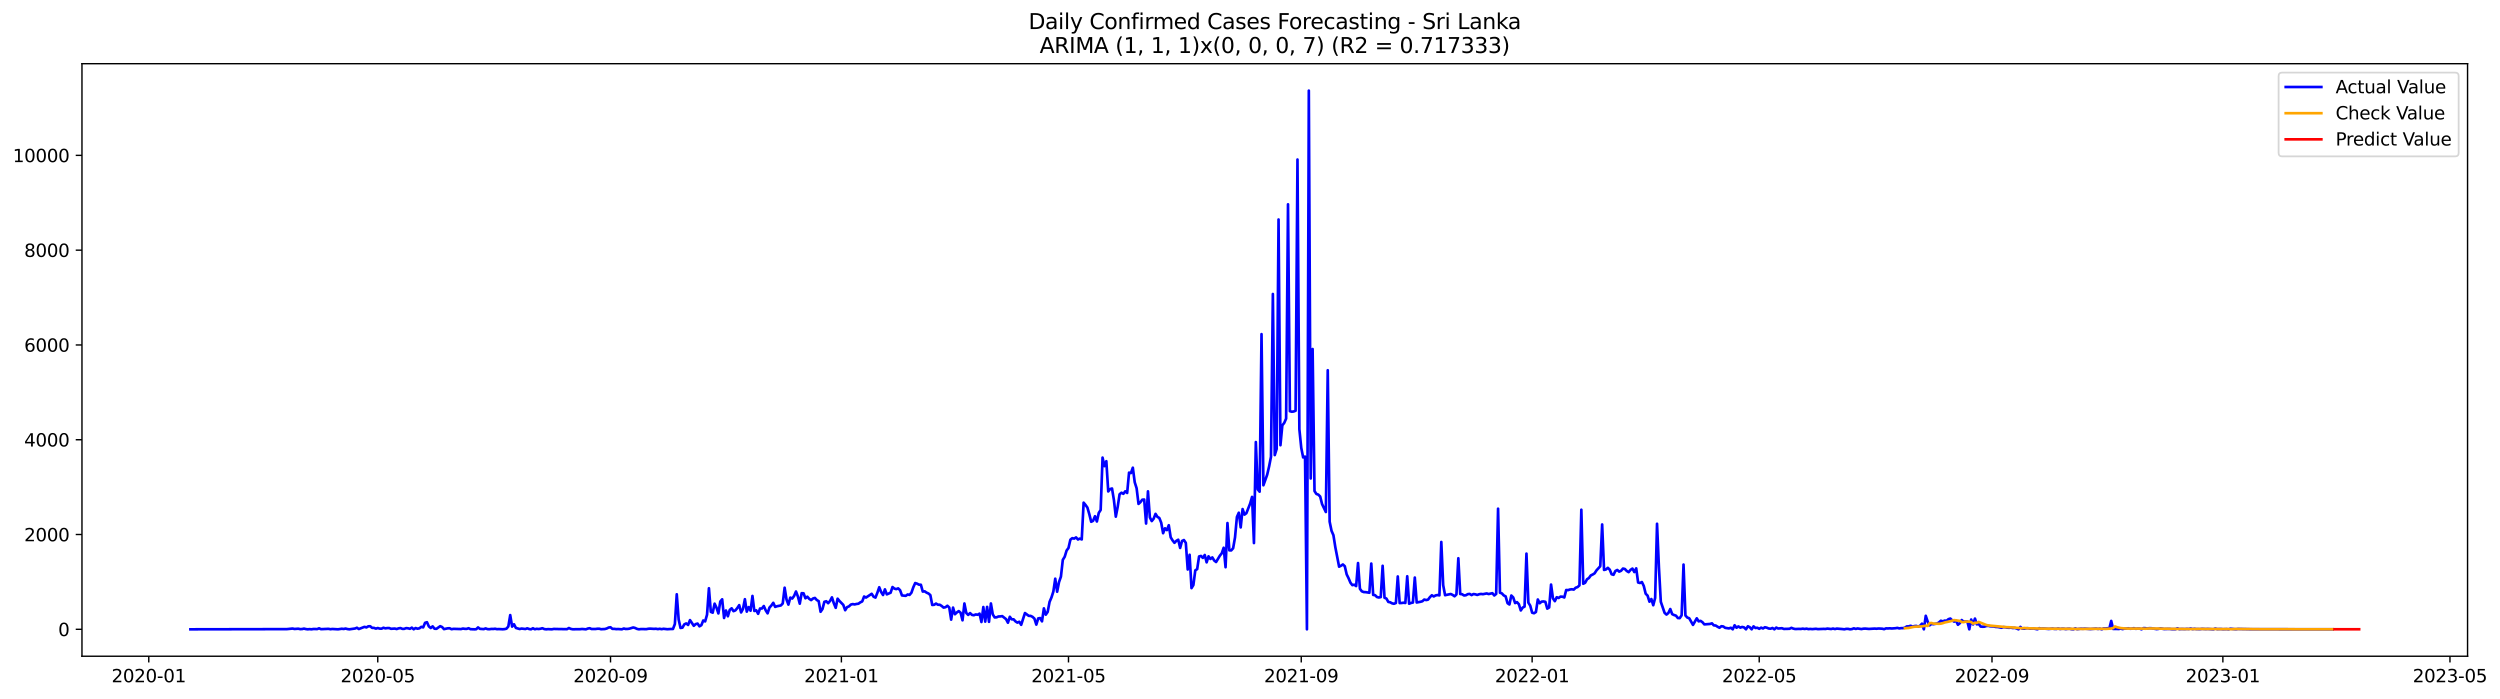 <?xml version="1.0" encoding="utf-8" standalone="no"?>
<!DOCTYPE svg PUBLIC "-//W3C//DTD SVG 1.1//EN"
  "http://www.w3.org/Graphics/SVG/1.1/DTD/svg11.dtd">
<svg xmlns:xlink="http://www.w3.org/1999/xlink" width="1403.424pt" height="392.274pt" viewBox="0 0 1403.424 392.274" xmlns="http://www.w3.org/2000/svg" version="1.1">
 <defs>
  <style type="text/css">*{stroke-linejoin: round; stroke-linecap: butt}</style>
 </defs>
 <g id="figure_1">
  <g id="patch_1">
   <path d="M 0 392.274 
L 1403.424 392.274 
L 1403.424 0 
L 0 0 
z
" style="fill: #ffffff"/>
  </g>
  <g id="axes_1">
   <g id="patch_2">
    <path d="M 46.013 368.396 
L 1385.213 368.396 
L 1385.213 35.755 
L 46.013 35.755 
z
" style="fill: #ffffff"/>
   </g>
   <g id="matplotlib.axis_1">
    <g id="xtick_1">
     <g id="line2d_1">
      <defs>
       <path id="me0763476ae" d="M 0 0 
L 0 3.5 
" style="stroke: #000000; stroke-width: 0.8"/>
      </defs>
      <g>
       <use xlink:href="#me0763476ae" x="83.513" y="368.396" style="stroke: #000000; stroke-width: 0.8"/>
      </g>
     </g>
     <g id="text_1">
      <!-- 2020-01 -->
      <g transform="translate(62.622 382.994)scale(0.1 -0.1)">
       <defs>
        <path id="DejaVuSans-32" d="M 1228 531 
L 3431 531 
L 3431 0 
L 469 0 
L 469 531 
Q 828 903 1448 1529 
Q 2069 2156 2228 2338 
Q 2531 2678 2651 2914 
Q 2772 3150 2772 3378 
Q 2772 3750 2511 3984 
Q 2250 4219 1831 4219 
Q 1534 4219 1204 4116 
Q 875 4013 500 3803 
L 500 4441 
Q 881 4594 1212 4672 
Q 1544 4750 1819 4750 
Q 2544 4750 2975 4387 
Q 3406 4025 3406 3419 
Q 3406 3131 3298 2873 
Q 3191 2616 2906 2266 
Q 2828 2175 2409 1742 
Q 1991 1309 1228 531 
z
" transform="scale(0.016)"/>
        <path id="DejaVuSans-30" d="M 2034 4250 
Q 1547 4250 1301 3770 
Q 1056 3291 1056 2328 
Q 1056 1369 1301 889 
Q 1547 409 2034 409 
Q 2525 409 2770 889 
Q 3016 1369 3016 2328 
Q 3016 3291 2770 3770 
Q 2525 4250 2034 4250 
z
M 2034 4750 
Q 2819 4750 3233 4129 
Q 3647 3509 3647 2328 
Q 3647 1150 3233 529 
Q 2819 -91 2034 -91 
Q 1250 -91 836 529 
Q 422 1150 422 2328 
Q 422 3509 836 4129 
Q 1250 4750 2034 4750 
z
" transform="scale(0.016)"/>
        <path id="DejaVuSans-2d" d="M 313 2009 
L 1997 2009 
L 1997 1497 
L 313 1497 
L 313 2009 
z
" transform="scale(0.016)"/>
        <path id="DejaVuSans-31" d="M 794 531 
L 1825 531 
L 1825 4091 
L 703 3866 
L 703 4441 
L 1819 4666 
L 2450 4666 
L 2450 531 
L 3481 531 
L 3481 0 
L 794 0 
L 794 531 
z
" transform="scale(0.016)"/>
       </defs>
       <use xlink:href="#DejaVuSans-32"/>
       <use xlink:href="#DejaVuSans-30" x="63.623"/>
       <use xlink:href="#DejaVuSans-32" x="127.246"/>
       <use xlink:href="#DejaVuSans-30" x="190.869"/>
       <use xlink:href="#DejaVuSans-2d" x="254.492"/>
       <use xlink:href="#DejaVuSans-30" x="290.576"/>
       <use xlink:href="#DejaVuSans-31" x="354.199"/>
      </g>
     </g>
    </g>
    <g id="xtick_2">
     <g id="line2d_2">
      <g>
       <use xlink:href="#me0763476ae" x="212.058" y="368.396" style="stroke: #000000; stroke-width: 0.8"/>
      </g>
     </g>
     <g id="text_2">
      <!-- 2020-05 -->
      <g transform="translate(191.167 382.994)scale(0.1 -0.1)">
       <defs>
        <path id="DejaVuSans-35" d="M 691 4666 
L 3169 4666 
L 3169 4134 
L 1269 4134 
L 1269 2991 
Q 1406 3038 1543 3061 
Q 1681 3084 1819 3084 
Q 2600 3084 3056 2656 
Q 3513 2228 3513 1497 
Q 3513 744 3044 326 
Q 2575 -91 1722 -91 
Q 1428 -91 1123 -41 
Q 819 9 494 109 
L 494 744 
Q 775 591 1075 516 
Q 1375 441 1709 441 
Q 2250 441 2565 725 
Q 2881 1009 2881 1497 
Q 2881 1984 2565 2268 
Q 2250 2553 1709 2553 
Q 1456 2553 1204 2497 
Q 953 2441 691 2322 
L 691 4666 
z
" transform="scale(0.016)"/>
       </defs>
       <use xlink:href="#DejaVuSans-32"/>
       <use xlink:href="#DejaVuSans-30" x="63.623"/>
       <use xlink:href="#DejaVuSans-32" x="127.246"/>
       <use xlink:href="#DejaVuSans-30" x="190.869"/>
       <use xlink:href="#DejaVuSans-2d" x="254.492"/>
       <use xlink:href="#DejaVuSans-30" x="290.576"/>
       <use xlink:href="#DejaVuSans-35" x="354.199"/>
      </g>
     </g>
    </g>
    <g id="xtick_3">
     <g id="line2d_3">
      <g>
       <use xlink:href="#me0763476ae" x="342.727" y="368.396" style="stroke: #000000; stroke-width: 0.8"/>
      </g>
     </g>
     <g id="text_3">
      <!-- 2020-09 -->
      <g transform="translate(321.836 382.994)scale(0.1 -0.1)">
       <defs>
        <path id="DejaVuSans-39" d="M 703 97 
L 703 672 
Q 941 559 1184 500 
Q 1428 441 1663 441 
Q 2288 441 2617 861 
Q 2947 1281 2994 2138 
Q 2813 1869 2534 1725 
Q 2256 1581 1919 1581 
Q 1219 1581 811 2004 
Q 403 2428 403 3163 
Q 403 3881 828 4315 
Q 1253 4750 1959 4750 
Q 2769 4750 3195 4129 
Q 3622 3509 3622 2328 
Q 3622 1225 3098 567 
Q 2575 -91 1691 -91 
Q 1453 -91 1209 -44 
Q 966 3 703 97 
z
M 1959 2075 
Q 2384 2075 2632 2365 
Q 2881 2656 2881 3163 
Q 2881 3666 2632 3958 
Q 2384 4250 1959 4250 
Q 1534 4250 1286 3958 
Q 1038 3666 1038 3163 
Q 1038 2656 1286 2365 
Q 1534 2075 1959 2075 
z
" transform="scale(0.016)"/>
       </defs>
       <use xlink:href="#DejaVuSans-32"/>
       <use xlink:href="#DejaVuSans-30" x="63.623"/>
       <use xlink:href="#DejaVuSans-32" x="127.246"/>
       <use xlink:href="#DejaVuSans-30" x="190.869"/>
       <use xlink:href="#DejaVuSans-2d" x="254.492"/>
       <use xlink:href="#DejaVuSans-30" x="290.576"/>
       <use xlink:href="#DejaVuSans-39" x="354.199"/>
      </g>
     </g>
    </g>
    <g id="xtick_4">
     <g id="line2d_4">
      <g>
       <use xlink:href="#me0763476ae" x="472.334" y="368.396" style="stroke: #000000; stroke-width: 0.8"/>
      </g>
     </g>
     <g id="text_4">
      <!-- 2021-01 -->
      <g transform="translate(451.443 382.994)scale(0.1 -0.1)">
       <use xlink:href="#DejaVuSans-32"/>
       <use xlink:href="#DejaVuSans-30" x="63.623"/>
       <use xlink:href="#DejaVuSans-32" x="127.246"/>
       <use xlink:href="#DejaVuSans-31" x="190.869"/>
       <use xlink:href="#DejaVuSans-2d" x="254.492"/>
       <use xlink:href="#DejaVuSans-30" x="290.576"/>
       <use xlink:href="#DejaVuSans-31" x="354.199"/>
      </g>
     </g>
    </g>
    <g id="xtick_5">
     <g id="line2d_5">
      <g>
       <use xlink:href="#me0763476ae" x="599.816" y="368.396" style="stroke: #000000; stroke-width: 0.8"/>
      </g>
     </g>
     <g id="text_5">
      <!-- 2021-05 -->
      <g transform="translate(578.925 382.994)scale(0.1 -0.1)">
       <use xlink:href="#DejaVuSans-32"/>
       <use xlink:href="#DejaVuSans-30" x="63.623"/>
       <use xlink:href="#DejaVuSans-32" x="127.246"/>
       <use xlink:href="#DejaVuSans-31" x="190.869"/>
       <use xlink:href="#DejaVuSans-2d" x="254.492"/>
       <use xlink:href="#DejaVuSans-30" x="290.576"/>
       <use xlink:href="#DejaVuSans-35" x="354.199"/>
      </g>
     </g>
    </g>
    <g id="xtick_6">
     <g id="line2d_6">
      <g>
       <use xlink:href="#me0763476ae" x="730.485" y="368.396" style="stroke: #000000; stroke-width: 0.8"/>
      </g>
     </g>
     <g id="text_6">
      <!-- 2021-09 -->
      <g transform="translate(709.594 382.994)scale(0.1 -0.1)">
       <use xlink:href="#DejaVuSans-32"/>
       <use xlink:href="#DejaVuSans-30" x="63.623"/>
       <use xlink:href="#DejaVuSans-32" x="127.246"/>
       <use xlink:href="#DejaVuSans-31" x="190.869"/>
       <use xlink:href="#DejaVuSans-2d" x="254.492"/>
       <use xlink:href="#DejaVuSans-30" x="290.576"/>
       <use xlink:href="#DejaVuSans-39" x="354.199"/>
      </g>
     </g>
    </g>
    <g id="xtick_7">
     <g id="line2d_7">
      <g>
       <use xlink:href="#me0763476ae" x="860.092" y="368.396" style="stroke: #000000; stroke-width: 0.8"/>
      </g>
     </g>
     <g id="text_7">
      <!-- 2022-01 -->
      <g transform="translate(839.201 382.994)scale(0.1 -0.1)">
       <use xlink:href="#DejaVuSans-32"/>
       <use xlink:href="#DejaVuSans-30" x="63.623"/>
       <use xlink:href="#DejaVuSans-32" x="127.246"/>
       <use xlink:href="#DejaVuSans-32" x="190.869"/>
       <use xlink:href="#DejaVuSans-2d" x="254.492"/>
       <use xlink:href="#DejaVuSans-30" x="290.576"/>
       <use xlink:href="#DejaVuSans-31" x="354.199"/>
      </g>
     </g>
    </g>
    <g id="xtick_8">
     <g id="line2d_8">
      <g>
       <use xlink:href="#me0763476ae" x="987.574" y="368.396" style="stroke: #000000; stroke-width: 0.8"/>
      </g>
     </g>
     <g id="text_8">
      <!-- 2022-05 -->
      <g transform="translate(966.683 382.994)scale(0.1 -0.1)">
       <use xlink:href="#DejaVuSans-32"/>
       <use xlink:href="#DejaVuSans-30" x="63.623"/>
       <use xlink:href="#DejaVuSans-32" x="127.246"/>
       <use xlink:href="#DejaVuSans-32" x="190.869"/>
       <use xlink:href="#DejaVuSans-2d" x="254.492"/>
       <use xlink:href="#DejaVuSans-30" x="290.576"/>
       <use xlink:href="#DejaVuSans-35" x="354.199"/>
      </g>
     </g>
    </g>
    <g id="xtick_9">
     <g id="line2d_9">
      <g>
       <use xlink:href="#me0763476ae" x="1118.244" y="368.396" style="stroke: #000000; stroke-width: 0.8"/>
      </g>
     </g>
     <g id="text_9">
      <!-- 2022-09 -->
      <g transform="translate(1097.352 382.994)scale(0.1 -0.1)">
       <use xlink:href="#DejaVuSans-32"/>
       <use xlink:href="#DejaVuSans-30" x="63.623"/>
       <use xlink:href="#DejaVuSans-32" x="127.246"/>
       <use xlink:href="#DejaVuSans-32" x="190.869"/>
       <use xlink:href="#DejaVuSans-2d" x="254.492"/>
       <use xlink:href="#DejaVuSans-30" x="290.576"/>
       <use xlink:href="#DejaVuSans-39" x="354.199"/>
      </g>
     </g>
    </g>
    <g id="xtick_10">
     <g id="line2d_10">
      <g>
       <use xlink:href="#me0763476ae" x="1247.85" y="368.396" style="stroke: #000000; stroke-width: 0.8"/>
      </g>
     </g>
     <g id="text_10">
      <!-- 2023-01 -->
      <g transform="translate(1226.959 382.994)scale(0.1 -0.1)">
       <defs>
        <path id="DejaVuSans-33" d="M 2597 2516 
Q 3050 2419 3304 2112 
Q 3559 1806 3559 1356 
Q 3559 666 3084 287 
Q 2609 -91 1734 -91 
Q 1441 -91 1130 -33 
Q 819 25 488 141 
L 488 750 
Q 750 597 1062 519 
Q 1375 441 1716 441 
Q 2309 441 2620 675 
Q 2931 909 2931 1356 
Q 2931 1769 2642 2001 
Q 2353 2234 1838 2234 
L 1294 2234 
L 1294 2753 
L 1863 2753 
Q 2328 2753 2575 2939 
Q 2822 3125 2822 3475 
Q 2822 3834 2567 4026 
Q 2313 4219 1838 4219 
Q 1578 4219 1281 4162 
Q 984 4106 628 3988 
L 628 4550 
Q 988 4650 1302 4700 
Q 1616 4750 1894 4750 
Q 2613 4750 3031 4423 
Q 3450 4097 3450 3541 
Q 3450 3153 3228 2886 
Q 3006 2619 2597 2516 
z
" transform="scale(0.016)"/>
       </defs>
       <use xlink:href="#DejaVuSans-32"/>
       <use xlink:href="#DejaVuSans-30" x="63.623"/>
       <use xlink:href="#DejaVuSans-32" x="127.246"/>
       <use xlink:href="#DejaVuSans-33" x="190.869"/>
       <use xlink:href="#DejaVuSans-2d" x="254.492"/>
       <use xlink:href="#DejaVuSans-30" x="290.576"/>
       <use xlink:href="#DejaVuSans-31" x="354.199"/>
      </g>
     </g>
    </g>
    <g id="xtick_11">
     <g id="line2d_11">
      <g>
       <use xlink:href="#me0763476ae" x="1375.333" y="368.396" style="stroke: #000000; stroke-width: 0.8"/>
      </g>
     </g>
     <g id="text_11">
      <!-- 2023-05 -->
      <g transform="translate(1354.441 382.994)scale(0.1 -0.1)">
       <use xlink:href="#DejaVuSans-32"/>
       <use xlink:href="#DejaVuSans-30" x="63.623"/>
       <use xlink:href="#DejaVuSans-32" x="127.246"/>
       <use xlink:href="#DejaVuSans-33" x="190.869"/>
       <use xlink:href="#DejaVuSans-2d" x="254.492"/>
       <use xlink:href="#DejaVuSans-30" x="290.576"/>
       <use xlink:href="#DejaVuSans-35" x="354.199"/>
      </g>
     </g>
    </g>
   </g>
   <g id="matplotlib.axis_2">
    <g id="ytick_1">
     <g id="line2d_12">
      <defs>
       <path id="mcb2f476c08" d="M 0 0 
L -3.5 0 
" style="stroke: #000000; stroke-width: 0.8"/>
      </defs>
      <g>
       <use xlink:href="#mcb2f476c08" x="46.013" y="353.276" style="stroke: #000000; stroke-width: 0.8"/>
      </g>
     </g>
     <g id="text_12">
      <!-- 0 -->
      <g transform="translate(32.65 357.075)scale(0.1 -0.1)">
       <use xlink:href="#DejaVuSans-30"/>
      </g>
     </g>
    </g>
    <g id="ytick_2">
     <g id="line2d_13">
      <g>
       <use xlink:href="#mcb2f476c08" x="46.013" y="300.064" style="stroke: #000000; stroke-width: 0.8"/>
      </g>
     </g>
     <g id="text_13">
      <!-- 2000 -->
      <g transform="translate(13.562 303.863)scale(0.1 -0.1)">
       <use xlink:href="#DejaVuSans-32"/>
       <use xlink:href="#DejaVuSans-30" x="63.623"/>
       <use xlink:href="#DejaVuSans-30" x="127.246"/>
       <use xlink:href="#DejaVuSans-30" x="190.869"/>
      </g>
     </g>
    </g>
    <g id="ytick_3">
     <g id="line2d_14">
      <g>
       <use xlink:href="#mcb2f476c08" x="46.013" y="246.853" style="stroke: #000000; stroke-width: 0.8"/>
      </g>
     </g>
     <g id="text_14">
      <!-- 4000 -->
      <g transform="translate(13.562 250.652)scale(0.1 -0.1)">
       <defs>
        <path id="DejaVuSans-34" d="M 2419 4116 
L 825 1625 
L 2419 1625 
L 2419 4116 
z
M 2253 4666 
L 3047 4666 
L 3047 1625 
L 3713 1625 
L 3713 1100 
L 3047 1100 
L 3047 0 
L 2419 0 
L 2419 1100 
L 313 1100 
L 313 1709 
L 2253 4666 
z
" transform="scale(0.016)"/>
       </defs>
       <use xlink:href="#DejaVuSans-34"/>
       <use xlink:href="#DejaVuSans-30" x="63.623"/>
       <use xlink:href="#DejaVuSans-30" x="127.246"/>
       <use xlink:href="#DejaVuSans-30" x="190.869"/>
      </g>
     </g>
    </g>
    <g id="ytick_4">
     <g id="line2d_15">
      <g>
       <use xlink:href="#mcb2f476c08" x="46.013" y="193.642" style="stroke: #000000; stroke-width: 0.8"/>
      </g>
     </g>
     <g id="text_15">
      <!-- 6000 -->
      <g transform="translate(13.562 197.441)scale(0.1 -0.1)">
       <defs>
        <path id="DejaVuSans-36" d="M 2113 2584 
Q 1688 2584 1439 2293 
Q 1191 2003 1191 1497 
Q 1191 994 1439 701 
Q 1688 409 2113 409 
Q 2538 409 2786 701 
Q 3034 994 3034 1497 
Q 3034 2003 2786 2293 
Q 2538 2584 2113 2584 
z
M 3366 4563 
L 3366 3988 
Q 3128 4100 2886 4159 
Q 2644 4219 2406 4219 
Q 1781 4219 1451 3797 
Q 1122 3375 1075 2522 
Q 1259 2794 1537 2939 
Q 1816 3084 2150 3084 
Q 2853 3084 3261 2657 
Q 3669 2231 3669 1497 
Q 3669 778 3244 343 
Q 2819 -91 2113 -91 
Q 1303 -91 875 529 
Q 447 1150 447 2328 
Q 447 3434 972 4092 
Q 1497 4750 2381 4750 
Q 2619 4750 2861 4703 
Q 3103 4656 3366 4563 
z
" transform="scale(0.016)"/>
       </defs>
       <use xlink:href="#DejaVuSans-36"/>
       <use xlink:href="#DejaVuSans-30" x="63.623"/>
       <use xlink:href="#DejaVuSans-30" x="127.246"/>
       <use xlink:href="#DejaVuSans-30" x="190.869"/>
      </g>
     </g>
    </g>
    <g id="ytick_5">
     <g id="line2d_16">
      <g>
       <use xlink:href="#mcb2f476c08" x="46.013" y="140.43" style="stroke: #000000; stroke-width: 0.8"/>
      </g>
     </g>
     <g id="text_16">
      <!-- 8000 -->
      <g transform="translate(13.562 144.229)scale(0.1 -0.1)">
       <defs>
        <path id="DejaVuSans-38" d="M 2034 2216 
Q 1584 2216 1326 1975 
Q 1069 1734 1069 1313 
Q 1069 891 1326 650 
Q 1584 409 2034 409 
Q 2484 409 2743 651 
Q 3003 894 3003 1313 
Q 3003 1734 2745 1975 
Q 2488 2216 2034 2216 
z
M 1403 2484 
Q 997 2584 770 2862 
Q 544 3141 544 3541 
Q 544 4100 942 4425 
Q 1341 4750 2034 4750 
Q 2731 4750 3128 4425 
Q 3525 4100 3525 3541 
Q 3525 3141 3298 2862 
Q 3072 2584 2669 2484 
Q 3125 2378 3379 2068 
Q 3634 1759 3634 1313 
Q 3634 634 3220 271 
Q 2806 -91 2034 -91 
Q 1263 -91 848 271 
Q 434 634 434 1313 
Q 434 1759 690 2068 
Q 947 2378 1403 2484 
z
M 1172 3481 
Q 1172 3119 1398 2916 
Q 1625 2713 2034 2713 
Q 2441 2713 2670 2916 
Q 2900 3119 2900 3481 
Q 2900 3844 2670 4047 
Q 2441 4250 2034 4250 
Q 1625 4250 1398 4047 
Q 1172 3844 1172 3481 
z
" transform="scale(0.016)"/>
       </defs>
       <use xlink:href="#DejaVuSans-38"/>
       <use xlink:href="#DejaVuSans-30" x="63.623"/>
       <use xlink:href="#DejaVuSans-30" x="127.246"/>
       <use xlink:href="#DejaVuSans-30" x="190.869"/>
      </g>
     </g>
    </g>
    <g id="ytick_6">
     <g id="line2d_17">
      <g>
       <use xlink:href="#mcb2f476c08" x="46.013" y="87.219" style="stroke: #000000; stroke-width: 0.8"/>
      </g>
     </g>
     <g id="text_17">
      <!-- 10000 -->
      <g transform="translate(7.2 91.018)scale(0.1 -0.1)">
       <use xlink:href="#DejaVuSans-31"/>
       <use xlink:href="#DejaVuSans-30" x="63.623"/>
       <use xlink:href="#DejaVuSans-30" x="127.246"/>
       <use xlink:href="#DejaVuSans-30" x="190.869"/>
       <use xlink:href="#DejaVuSans-30" x="254.492"/>
      </g>
     </g>
    </g>
   </g>
   <g id="line2d_18">
    <path d="M 106.885 353.276 
L 161.065 353.169 
L 164.252 352.85 
L 165.315 353.089 
L 167.439 352.93 
L 168.502 353.169 
L 169.564 353.142 
L 170.626 352.876 
L 171.689 353.142 
L 172.751 353.276 
L 173.813 353.169 
L 174.876 353.276 
L 175.938 353.089 
L 178.063 353.142 
L 179.125 352.717 
L 180.187 353.196 
L 184.437 353.009 
L 185.499 353.222 
L 186.562 353.089 
L 189.749 353.276 
L 191.873 352.956 
L 192.936 353.089 
L 193.998 352.85 
L 195.06 353.142 
L 196.123 353.276 
L 199.31 352.823 
L 200.372 352.398 
L 201.434 353.116 
L 204.622 351.892 
L 205.684 352.211 
L 206.746 351.599 
L 207.809 351.546 
L 208.871 352.451 
L 209.933 352.477 
L 210.996 352.903 
L 212.058 352.557 
L 213.12 352.876 
L 214.183 352.93 
L 215.245 352.398 
L 216.307 352.743 
L 217.37 352.584 
L 218.432 352.557 
L 219.494 352.983 
L 221.619 352.85 
L 222.682 353.116 
L 223.744 352.743 
L 224.806 352.584 
L 225.869 353.009 
L 226.931 353.009 
L 227.993 352.61 
L 229.056 352.717 
L 230.118 352.983 
L 231.18 352.344 
L 232.243 353.249 
L 233.305 352.557 
L 234.367 352.93 
L 235.43 352.717 
L 236.492 351.892 
L 237.554 352.185 
L 238.617 349.631 
L 239.679 349.285 
L 240.741 351.653 
L 241.804 352.531 
L 242.866 351.626 
L 243.929 352.93 
L 244.991 353.009 
L 247.116 351.52 
L 248.178 351.998 
L 249.24 353.169 
L 251.365 352.717 
L 252.427 352.69 
L 253.49 353.222 
L 254.552 353.009 
L 258.801 353.142 
L 259.864 352.85 
L 260.926 353.009 
L 261.989 353.036 
L 263.051 352.664 
L 264.113 353.196 
L 266.238 353.276 
L 267.3 353.249 
L 268.363 352.211 
L 269.425 353.009 
L 271.55 353.169 
L 272.612 352.77 
L 273.674 353.169 
L 274.737 353.222 
L 275.799 353.063 
L 276.861 353.089 
L 277.924 352.956 
L 278.986 353.196 
L 280.048 353.142 
L 282.173 353.249 
L 283.236 353.169 
L 284.298 352.93 
L 285.36 351.679 
L 286.423 345.294 
L 287.485 351.759 
L 288.547 350.455 
L 289.61 352.504 
L 291.734 353.116 
L 292.797 352.85 
L 294.921 353.116 
L 295.984 352.717 
L 297.046 353.116 
L 298.108 353.276 
L 299.171 352.69 
L 300.233 353.249 
L 301.296 352.983 
L 302.358 353.116 
L 303.42 352.956 
L 304.483 352.664 
L 305.545 353.142 
L 306.607 353.276 
L 307.67 353.169 
L 309.794 353.276 
L 310.857 353.063 
L 312.981 353.116 
L 318.293 353.196 
L 319.355 352.557 
L 320.418 353.036 
L 321.48 353.249 
L 325.73 353.196 
L 326.792 353.089 
L 328.917 353.276 
L 329.979 352.85 
L 331.041 352.664 
L 332.104 353.116 
L 334.228 353.116 
L 335.291 352.956 
L 336.353 352.93 
L 337.415 353.222 
L 339.54 353.116 
L 340.603 352.823 
L 341.665 352.291 
L 342.727 352.131 
L 343.79 353.036 
L 344.852 353.009 
L 345.914 353.169 
L 346.977 353.116 
L 349.101 353.276 
L 350.164 352.823 
L 351.226 353.089 
L 352.288 353.063 
L 353.351 352.903 
L 355.475 352.238 
L 356.538 352.531 
L 357.6 353.036 
L 358.662 353.276 
L 359.725 353.142 
L 362.912 353.169 
L 363.974 352.956 
L 365.037 352.903 
L 367.161 353.036 
L 368.224 352.956 
L 369.286 353.169 
L 370.348 352.983 
L 371.411 353.196 
L 372.473 352.983 
L 374.598 353.222 
L 376.722 353.089 
L 377.785 353.089 
L 378.847 350.322 
L 379.91 333.614 
L 380.972 347.768 
L 382.034 352.504 
L 383.097 352.344 
L 384.159 350.482 
L 385.221 349.976 
L 386.284 350.828 
L 387.346 348.114 
L 389.471 351.307 
L 390.533 350.349 
L 391.595 350.056 
L 392.658 351.599 
L 393.72 350.961 
L 394.782 348.327 
L 395.845 348.832 
L 396.907 345.054 
L 397.969 330.235 
L 399.032 343.485 
L 400.094 343.937 
L 401.157 338.882 
L 402.219 341.117 
L 403.281 344.363 
L 404.344 337.685 
L 405.406 336.434 
L 406.468 346.917 
L 407.531 342.713 
L 408.593 345.959 
L 409.655 342.394 
L 410.718 341.489 
L 411.78 343.086 
L 412.842 342.633 
L 413.905 341.33 
L 414.967 339.707 
L 416.029 343.804 
L 417.092 341.835 
L 418.154 336.381 
L 419.216 343.352 
L 420.279 340.824 
L 421.341 342.846 
L 422.404 334.545 
L 423.466 342.979 
L 424.528 342.607 
L 425.591 344.575 
L 426.653 341.596 
L 427.715 341.596 
L 428.778 340.212 
L 429.84 342.633 
L 430.902 344.309 
L 431.965 341.063 
L 433.027 339.919 
L 434.089 338.403 
L 435.152 340.691 
L 436.214 340.319 
L 438.339 339.893 
L 439.401 338.775 
L 440.464 329.916 
L 441.526 336.567 
L 442.588 339.414 
L 443.651 335.476 
L 444.713 336.008 
L 445.775 334.572 
L 446.838 332.044 
L 447.9 334.811 
L 448.962 338.882 
L 450.025 333.002 
L 451.087 333.055 
L 452.149 335.849 
L 453.212 334.971 
L 454.274 336.168 
L 455.336 336.886 
L 456.399 335.982 
L 457.461 335.663 
L 458.523 336.833 
L 459.586 337.472 
L 460.648 343.431 
L 461.711 341.888 
L 462.773 337.844 
L 463.835 337.525 
L 464.898 338.616 
L 465.96 337.365 
L 467.022 335.343 
L 468.085 338.669 
L 469.147 341.223 
L 470.209 336.088 
L 471.272 337.392 
L 473.396 339.574 
L 474.459 342.553 
L 475.521 340.824 
L 476.583 340.398 
L 477.646 339.387 
L 478.708 339.121 
L 479.771 339.308 
L 480.833 339.041 
L 481.895 338.908 
L 482.958 338.137 
L 484.02 337.631 
L 485.082 334.864 
L 486.145 335.45 
L 489.332 333.348 
L 490.394 334.971 
L 491.456 335.476 
L 492.519 332.789 
L 493.581 329.676 
L 494.643 332.337 
L 495.706 334.013 
L 496.768 330.847 
L 497.83 333.667 
L 499.955 332.736 
L 501.018 329.543 
L 502.08 330.421 
L 503.142 330.714 
L 504.205 330.288 
L 505.267 331.299 
L 506.329 334.252 
L 508.454 334.492 
L 509.516 333.72 
L 510.579 333.96 
L 511.641 332.736 
L 512.703 329.676 
L 513.766 327.308 
L 514.828 327.654 
L 515.89 328.213 
L 516.953 328.266 
L 518.015 332.097 
L 519.078 331.938 
L 520.14 332.683 
L 521.202 333.162 
L 522.265 334.066 
L 523.327 339.6 
L 524.389 339.52 
L 525.452 338.829 
L 526.514 339.467 
L 527.576 339.494 
L 528.639 340.186 
L 529.701 341.09 
L 530.763 340.877 
L 531.826 340.052 
L 532.888 341.037 
L 533.95 347.848 
L 535.013 341.09 
L 536.075 344.815 
L 537.137 343.804 
L 538.2 343.059 
L 539.262 343.964 
L 540.325 348.22 
L 541.387 338.775 
L 542.449 344.123 
L 543.512 345.187 
L 544.574 344.176 
L 545.636 345.187 
L 546.699 345.374 
L 547.761 344.921 
L 548.823 345.108 
L 549.886 344.469 
L 550.948 349.178 
L 552.01 340.771 
L 553.073 348.965 
L 554.135 340.691 
L 555.197 349.072 
L 556.26 338.775 
L 557.322 344.921 
L 558.385 346.597 
L 559.447 346.544 
L 560.509 346.065 
L 561.572 346.039 
L 562.634 345.879 
L 564.759 347.555 
L 565.821 349.577 
L 566.883 346.252 
L 567.946 347.662 
L 569.008 347.662 
L 570.07 348.832 
L 571.133 349.524 
L 572.195 349.045 
L 573.257 350.748 
L 575.382 344.15 
L 577.507 345.719 
L 578.569 345.746 
L 579.632 346.278 
L 580.694 347.263 
L 581.756 350.642 
L 582.819 347.156 
L 583.881 346.97 
L 584.943 348.806 
L 586.006 341.516 
L 587.068 345.054 
L 588.13 343.511 
L 589.193 337.897 
L 590.255 335.396 
L 591.317 332.097 
L 592.38 324.861 
L 593.442 332.177 
L 594.504 326.75 
L 595.567 323.717 
L 596.629 314.272 
L 597.692 312.542 
L 598.754 309.057 
L 599.816 307.62 
L 600.879 302.964 
L 601.941 302.113 
L 603.003 302.352 
L 604.066 301.687 
L 605.128 302.858 
L 606.19 302.352 
L 607.253 302.831 
L 608.315 282.185 
L 609.377 283.462 
L 610.44 284.952 
L 611.502 288.65 
L 612.564 292.907 
L 613.627 292.375 
L 614.689 289.794 
L 615.751 292.748 
L 616.814 287.932 
L 617.876 286.282 
L 618.939 256.883 
L 620.001 261.672 
L 621.063 258.905 
L 622.126 275.88 
L 623.188 274.549 
L 624.25 274.23 
L 625.313 280.695 
L 626.375 290.034 
L 627.437 284.526 
L 628.5 277.449 
L 629.562 276.598 
L 630.624 277.21 
L 631.687 275.8 
L 632.749 276.731 
L 633.811 265.317 
L 634.874 265.557 
L 635.936 262.55 
L 636.999 270.718 
L 638.061 274.097 
L 639.123 282.877 
L 640.186 281.919 
L 641.248 280.509 
L 642.31 280.429 
L 643.373 293.892 
L 644.435 275.826 
L 645.497 290.46 
L 646.56 292.508 
L 647.622 291.178 
L 648.684 288.464 
L 649.747 290.167 
L 650.809 290.779 
L 651.871 293.466 
L 652.934 299.319 
L 653.996 296.579 
L 655.058 297.59 
L 656.121 294.849 
L 657.183 301.634 
L 658.246 303.363 
L 659.308 304.72 
L 660.37 303.603 
L 661.433 302.991 
L 662.495 307.594 
L 663.557 303.683 
L 664.62 303.177 
L 665.682 304.773 
L 666.744 319.699 
L 667.807 311.425 
L 668.869 330.155 
L 669.931 328.426 
L 670.994 320.205 
L 672.056 319.486 
L 673.118 312.383 
L 674.181 312.09 
L 675.243 313.181 
L 676.306 311.558 
L 677.368 315.682 
L 678.43 312.303 
L 679.493 313.793 
L 680.555 312.915 
L 681.617 314.644 
L 682.68 315.495 
L 684.804 311.93 
L 685.867 310.6 
L 686.929 307.487 
L 687.991 318.422 
L 689.054 293.626 
L 690.116 308.95 
L 691.178 308.977 
L 692.241 307.753 
L 693.303 301.661 
L 694.365 290.22 
L 695.428 287.826 
L 696.49 296.073 
L 697.553 285.777 
L 698.615 288.89 
L 699.677 288.092 
L 701.802 282.664 
L 702.864 278.939 
L 703.927 304.853 
L 704.989 248.157 
L 706.051 274.709 
L 707.114 276.013 
L 708.176 187.575 
L 709.238 272.421 
L 711.363 266.461 
L 712.425 261.885 
L 713.488 256.431 
L 714.55 165.04 
L 715.612 255.473 
L 716.675 252.014 
L 717.737 123.216 
L 718.8 249.939 
L 719.862 238.765 
L 720.924 237.408 
L 721.987 234.987 
L 723.049 114.702 
L 724.111 230.836 
L 725.174 231.129 
L 726.236 230.996 
L 727.298 230.57 
L 728.361 89.56 
L 729.423 240.973 
L 730.485 251.429 
L 731.548 256.777 
L 732.61 256.324 
L 733.672 353.276 
L 734.735 50.876 
L 735.797 268.616 
L 736.86 195.93 
L 737.922 275.667 
L 738.984 277.29 
L 740.047 277.662 
L 741.109 278.726 
L 742.171 282.983 
L 744.296 287.426 
L 745.358 207.849 
L 746.421 292.854 
L 747.483 297.989 
L 748.545 300.437 
L 749.608 307.168 
L 751.732 318.129 
L 752.795 317.571 
L 753.857 316.879 
L 754.919 317.837 
L 755.982 322.44 
L 757.044 324.595 
L 758.107 327.122 
L 759.169 328.479 
L 760.231 328.24 
L 761.294 329.011 
L 762.356 316.081 
L 763.418 330.528 
L 764.481 331.938 
L 765.543 332.363 
L 766.605 332.417 
L 768.73 332.736 
L 769.792 316.373 
L 770.855 333.96 
L 771.917 334.119 
L 772.979 335.157 
L 774.042 335.423 
L 775.104 335.184 
L 776.167 317.624 
L 777.229 335.556 
L 778.291 336.008 
L 779.354 337.897 
L 780.416 338.11 
L 781.478 338.696 
L 782.541 338.935 
L 783.603 338.509 
L 784.665 323.61 
L 785.728 338.536 
L 786.79 338.509 
L 787.852 338.35 
L 788.915 338.483 
L 789.977 323.504 
L 791.039 338.908 
L 792.102 338.483 
L 793.164 338.243 
L 794.226 324.222 
L 795.289 338.217 
L 797.414 337.818 
L 798.476 337.525 
L 799.538 336.567 
L 800.601 336.86 
L 801.663 336.62 
L 802.725 335.21 
L 803.788 334.173 
L 804.85 334.838 
L 805.912 334.252 
L 806.975 334.04 
L 808.037 334.226 
L 809.099 304.241 
L 810.162 328.506 
L 811.224 334.119 
L 814.411 333.454 
L 815.474 333.986 
L 816.536 334.731 
L 817.598 333.72 
L 818.661 313.394 
L 819.723 333.454 
L 820.785 333.587 
L 821.848 334.279 
L 822.91 334.146 
L 823.972 333.534 
L 825.035 333.401 
L 826.097 334.066 
L 827.159 333.481 
L 828.222 333.641 
L 829.284 333.986 
L 830.346 333.587 
L 831.409 333.428 
L 832.471 333.561 
L 834.596 333.135 
L 835.658 333.481 
L 837.783 333.002 
L 838.845 334.279 
L 839.908 333.401 
L 840.97 285.564 
L 842.032 332.736 
L 843.095 333.108 
L 844.157 334.252 
L 845.219 334.785 
L 846.282 338.616 
L 847.344 339.334 
L 848.406 334.306 
L 849.469 335.37 
L 850.531 338.536 
L 851.593 338.03 
L 852.656 339.201 
L 853.718 342.686 
L 854.781 341.09 
L 855.843 340.531 
L 856.905 310.786 
L 857.968 338.297 
L 859.03 339.999 
L 860.092 343.937 
L 861.155 344.256 
L 862.217 343.564 
L 863.279 336.541 
L 864.342 338.642 
L 865.404 337.738 
L 866.466 337.631 
L 867.529 337.844 
L 868.591 341.675 
L 869.653 341.01 
L 870.716 328.16 
L 871.778 335.902 
L 872.84 337.472 
L 873.903 335.263 
L 874.965 335.689 
L 876.028 334.918 
L 877.09 334.971 
L 878.152 335.396 
L 879.215 331.219 
L 880.277 331.273 
L 881.339 330.927 
L 882.402 330.794 
L 883.464 330.98 
L 884.526 329.942 
L 885.589 329.57 
L 886.651 328.612 
L 887.713 286.149 
L 888.776 327.707 
L 889.838 327.149 
L 890.9 325.18 
L 891.963 324.488 
L 893.025 323.025 
L 894.088 322.519 
L 895.15 321.854 
L 896.212 320.205 
L 898.337 317.863 
L 899.399 294.424 
L 900.462 319.939 
L 901.524 319.673 
L 902.586 318.768 
L 903.649 319.779 
L 904.711 322.36 
L 905.773 322.679 
L 906.836 320.524 
L 907.898 319.965 
L 908.96 320.896 
L 910.023 320.418 
L 911.085 319.167 
L 912.147 319.406 
L 913.21 320.524 
L 914.272 321.189 
L 915.335 319.912 
L 916.397 319.194 
L 917.459 321.136 
L 918.522 319.061 
L 919.584 326.989 
L 920.646 327.282 
L 921.709 326.75 
L 922.771 328.958 
L 923.833 333.295 
L 924.896 334.359 
L 925.958 337.764 
L 927.02 336.274 
L 928.083 339.76 
L 929.145 335.663 
L 930.207 294.025 
L 931.27 318.502 
L 932.332 337.844 
L 934.457 344.043 
L 935.519 345.001 
L 936.582 344.097 
L 937.644 341.888 
L 938.706 344.762 
L 939.769 345.267 
L 940.831 345.613 
L 941.893 346.943 
L 942.956 346.997 
L 944.018 345.4 
L 945.08 316.932 
L 946.143 345.507 
L 947.205 346.677 
L 948.267 347.05 
L 950.392 350.801 
L 952.517 347.103 
L 953.579 348.806 
L 954.642 348.54 
L 955.704 349.285 
L 956.766 350.509 
L 959.953 350.269 
L 961.016 349.923 
L 962.078 351.067 
L 963.14 351.147 
L 964.203 351.839 
L 965.265 352.398 
L 966.327 351.546 
L 967.39 351.679 
L 968.452 352.451 
L 970.577 352.77 
L 971.639 352.398 
L 972.702 353.276 
L 973.764 351.014 
L 974.826 352.398 
L 975.889 351.653 
L 976.951 352.344 
L 978.013 351.945 
L 979.076 352.211 
L 980.138 353.276 
L 981.2 351.573 
L 982.263 352.105 
L 983.325 353.276 
L 984.387 351.626 
L 985.45 352.531 
L 986.512 352.398 
L 987.574 352.983 
L 988.637 352.344 
L 989.699 352.797 
L 990.761 352.131 
L 991.824 352.371 
L 992.886 352.823 
L 993.949 352.93 
L 995.011 352.531 
L 996.073 353.276 
L 997.136 352.318 
L 998.198 352.823 
L 1000.323 352.664 
L 1001.385 353.063 
L 1004.572 352.983 
L 1005.634 352.451 
L 1006.697 352.876 
L 1007.759 353.116 
L 1009.884 353.036 
L 1010.946 353.089 
L 1012.009 352.903 
L 1013.071 353.089 
L 1014.133 352.903 
L 1015.196 353.169 
L 1016.258 353.063 
L 1017.32 353.169 
L 1019.445 352.983 
L 1020.507 353.169 
L 1023.694 353.036 
L 1024.757 353.089 
L 1025.819 352.876 
L 1027.944 353.116 
L 1029.006 352.85 
L 1030.068 353.142 
L 1031.131 352.876 
L 1034.318 353.142 
L 1035.38 353.276 
L 1036.443 353.009 
L 1037.505 353.036 
L 1038.567 353.276 
L 1039.63 353.142 
L 1040.692 352.717 
L 1041.754 353.063 
L 1042.817 352.797 
L 1044.941 353.142 
L 1046.004 352.93 
L 1047.066 352.876 
L 1049.191 353.063 
L 1051.315 352.93 
L 1052.378 352.876 
L 1053.44 352.956 
L 1054.503 352.823 
L 1056.627 352.93 
L 1057.69 353.196 
L 1058.752 352.743 
L 1059.814 352.797 
L 1060.877 352.717 
L 1061.939 352.823 
L 1064.064 352.664 
L 1065.126 352.477 
L 1066.188 352.77 
L 1067.251 352.61 
L 1068.313 352.61 
L 1069.375 352.371 
L 1070.438 351.626 
L 1071.5 351.626 
L 1072.563 351.28 
L 1073.625 351.759 
L 1074.687 351.466 
L 1075.75 351.36 
L 1076.812 351.786 
L 1077.874 351.28 
L 1078.937 350.109 
L 1079.999 353.276 
L 1081.061 345.693 
L 1082.124 348.912 
L 1083.186 351.067 
L 1084.248 350.269 
L 1085.311 350.402 
L 1087.435 350.03 
L 1088.498 349.391 
L 1089.56 348.46 
L 1090.622 348.832 
L 1091.685 348.38 
L 1092.747 348.486 
L 1093.81 347.582 
L 1094.872 347.236 
L 1095.934 348.274 
L 1096.997 348.965 
L 1098.059 348.46 
L 1099.121 350.721 
L 1100.184 349.843 
L 1101.246 348.087 
L 1102.308 348.992 
L 1103.371 348.859 
L 1104.433 348.912 
L 1105.495 353.276 
L 1106.558 347.795 
L 1107.62 350.535 
L 1108.682 347.263 
L 1109.745 350.482 
L 1110.807 350.242 
L 1111.87 351.732 
L 1112.932 351.839 
L 1113.994 351.786 
L 1115.057 351.413 
L 1116.119 351.307 
L 1117.181 351.573 
L 1119.306 351.706 
L 1120.368 351.945 
L 1121.431 351.972 
L 1123.555 352.398 
L 1124.618 352.052 
L 1125.68 352.105 
L 1126.742 352.344 
L 1127.805 352.424 
L 1128.867 352.318 
L 1129.929 352.557 
L 1130.992 352.477 
L 1132.054 352.797 
L 1133.117 353.276 
L 1134.179 351.919 
L 1135.241 352.93 
L 1136.304 352.93 
L 1137.366 352.717 
L 1138.428 352.637 
L 1139.491 352.903 
L 1140.553 352.93 
L 1141.615 352.823 
L 1143.74 353.276 
L 1144.802 352.637 
L 1145.865 352.903 
L 1146.927 352.823 
L 1150.114 353.089 
L 1152.239 352.876 
L 1153.301 353.063 
L 1154.364 353.089 
L 1155.426 352.797 
L 1156.488 353.116 
L 1157.551 352.93 
L 1158.613 352.956 
L 1159.675 353.169 
L 1160.738 352.983 
L 1161.8 352.956 
L 1162.862 353.196 
L 1163.925 353.276 
L 1164.987 352.77 
L 1166.049 353.196 
L 1168.174 352.93 
L 1169.236 353.009 
L 1170.299 352.903 
L 1173.486 353.142 
L 1176.673 352.876 
L 1177.735 353.089 
L 1178.798 352.903 
L 1179.86 353.276 
L 1180.922 352.77 
L 1181.985 352.823 
L 1183.047 352.664 
L 1184.109 352.876 
L 1185.172 348.566 
L 1186.234 353.063 
L 1188.359 353.063 
L 1189.421 353.116 
L 1190.484 352.85 
L 1191.546 353.169 
L 1192.608 352.876 
L 1193.671 352.876 
L 1194.733 352.69 
L 1195.795 352.983 
L 1196.858 352.903 
L 1197.92 352.637 
L 1198.982 353.009 
L 1200.045 352.85 
L 1201.107 352.85 
L 1202.169 353.276 
L 1203.232 352.61 
L 1204.294 352.637 
L 1205.356 352.823 
L 1206.419 352.664 
L 1207.481 352.637 
L 1210.668 353.169 
L 1211.731 353.036 
L 1212.793 352.743 
L 1214.918 353.142 
L 1217.042 353.063 
L 1218.105 353.063 
L 1219.167 353.196 
L 1221.292 353.196 
L 1222.354 352.743 
L 1223.416 353.196 
L 1224.479 353.089 
L 1226.603 353.142 
L 1227.666 353.036 
L 1228.728 353.116 
L 1229.791 352.823 
L 1230.853 353.169 
L 1231.915 352.983 
L 1232.978 353.142 
L 1235.102 353.169 
L 1236.165 353.009 
L 1238.289 353.142 
L 1239.352 353.063 
L 1242.539 353.276 
L 1243.601 352.85 
L 1244.663 353.169 
L 1246.788 353.089 
L 1247.85 353.222 
L 1249.975 353.142 
L 1251.038 353.276 
L 1252.1 352.93 
L 1254.225 353.169 
L 1255.287 353.222 
L 1256.349 353.063 
L 1258.474 353.116 
L 1261.661 353.169 
L 1263.786 353.222 
L 1309.467 353.249 
L 1309.467 353.249 
" clip-path="url(#p83b5520155)" style="fill: none; stroke: #0000ff; stroke-width: 1.5; stroke-linecap: square"/>
   </g>
   <g id="line2d_19">
    <path d="M 1069.375 352.673 
L 1071.5 352.511 
L 1073.625 352.034 
L 1074.687 351.835 
L 1078.937 351.635 
L 1081.061 351.246 
L 1082.124 351.383 
L 1083.186 349.861 
L 1084.248 349.709 
L 1085.311 350.071 
L 1088.498 350.183 
L 1089.56 350.096 
L 1090.622 349.824 
L 1091.685 349.434 
L 1094.872 348.769 
L 1096.997 348.104 
L 1099.121 348.399 
L 1100.184 348.56 
L 1101.246 349.16 
L 1102.308 349.257 
L 1103.371 348.959 
L 1105.495 348.933 
L 1106.558 349.202 
L 1107.62 350.092 
L 1108.682 349.568 
L 1109.745 349.655 
L 1110.807 349.132 
L 1113.994 350.419 
L 1115.057 350.846 
L 1116.119 351.107 
L 1124.618 351.902 
L 1125.68 352.03 
L 1128.867 352.162 
L 1135.241 352.691 
L 1136.304 352.52 
L 1138.428 352.718 
L 1141.615 352.768 
L 1146.927 352.891 
L 1154.364 352.958 
L 1158.613 352.996 
L 1163.925 353.011 
L 1166.049 353.102 
L 1167.112 353.028 
L 1169.236 353.06 
L 1174.548 352.987 
L 1177.735 352.999 
L 1180.922 352.993 
L 1181.985 353.047 
L 1185.172 352.851 
L 1186.234 352.587 
L 1187.296 351.651 
L 1188.359 352.076 
L 1190.484 352.578 
L 1192.608 352.782 
L 1194.733 352.88 
L 1203.232 352.885 
L 1204.294 352.961 
L 1206.419 352.802 
L 1211.731 352.844 
L 1213.855 352.946 
L 1215.98 352.935 
L 1219.167 353.029 
L 1228.728 353.11 
L 1235.102 353.076 
L 1239.352 353.091 
L 1253.162 353.167 
L 1255.287 353.105 
L 1260.599 353.125 
L 1271.222 353.222 
L 1285.033 353.229 
L 1290.345 353.238 
L 1309.467 353.251 
L 1309.467 353.251 
" clip-path="url(#p83b5520155)" style="fill: none; stroke: #ffa500; stroke-width: 1.5; stroke-linecap: square"/>
   </g>
   <g id="line2d_20">
    <path d="M 1310.529 353.244 
L 1311.592 353.245 
L 1312.654 353.245 
L 1313.716 353.245 
L 1314.779 353.245 
L 1315.841 353.245 
L 1316.903 353.245 
L 1317.966 353.245 
L 1319.028 353.245 
L 1320.09 353.245 
L 1321.153 353.245 
L 1322.215 353.245 
L 1323.277 353.245 
L 1324.34 353.245 
" clip-path="url(#p83b5520155)" style="fill: none; stroke: #ff0000; stroke-width: 1.5; stroke-linecap: square"/>
   </g>
   <g id="patch_3">
    <path d="M 46.013 368.396 
L 46.013 35.755 
" style="fill: none; stroke: #000000; stroke-width: 0.8; stroke-linejoin: miter; stroke-linecap: square"/>
   </g>
   <g id="patch_4">
    <path d="M 1385.213 368.396 
L 1385.213 35.755 
" style="fill: none; stroke: #000000; stroke-width: 0.8; stroke-linejoin: miter; stroke-linecap: square"/>
   </g>
   <g id="patch_5">
    <path d="M 46.013 368.396 
L 1385.213 368.396 
" style="fill: none; stroke: #000000; stroke-width: 0.8; stroke-linejoin: miter; stroke-linecap: square"/>
   </g>
   <g id="patch_6">
    <path d="M 46.013 35.755 
L 1385.213 35.755 
" style="fill: none; stroke: #000000; stroke-width: 0.8; stroke-linejoin: miter; stroke-linecap: square"/>
   </g>
   <g id="text_18">
    <!-- Daily Confirmed Cases Forecasting - Sri Lanka -->
    <g transform="translate(577.394 16.318)scale(0.12 -0.12)">
     <defs>
      <path id="DejaVuSans-44" d="M 1259 4147 
L 1259 519 
L 2022 519 
Q 2988 519 3436 956 
Q 3884 1394 3884 2338 
Q 3884 3275 3436 3711 
Q 2988 4147 2022 4147 
L 1259 4147 
z
M 628 4666 
L 1925 4666 
Q 3281 4666 3915 4102 
Q 4550 3538 4550 2338 
Q 4550 1131 3912 565 
Q 3275 0 1925 0 
L 628 0 
L 628 4666 
z
" transform="scale(0.016)"/>
      <path id="DejaVuSans-61" d="M 2194 1759 
Q 1497 1759 1228 1600 
Q 959 1441 959 1056 
Q 959 750 1161 570 
Q 1363 391 1709 391 
Q 2188 391 2477 730 
Q 2766 1069 2766 1631 
L 2766 1759 
L 2194 1759 
z
M 3341 1997 
L 3341 0 
L 2766 0 
L 2766 531 
Q 2569 213 2275 61 
Q 1981 -91 1556 -91 
Q 1019 -91 701 211 
Q 384 513 384 1019 
Q 384 1609 779 1909 
Q 1175 2209 1959 2209 
L 2766 2209 
L 2766 2266 
Q 2766 2663 2505 2880 
Q 2244 3097 1772 3097 
Q 1472 3097 1187 3025 
Q 903 2953 641 2809 
L 641 3341 
Q 956 3463 1253 3523 
Q 1550 3584 1831 3584 
Q 2591 3584 2966 3190 
Q 3341 2797 3341 1997 
z
" transform="scale(0.016)"/>
      <path id="DejaVuSans-69" d="M 603 3500 
L 1178 3500 
L 1178 0 
L 603 0 
L 603 3500 
z
M 603 4863 
L 1178 4863 
L 1178 4134 
L 603 4134 
L 603 4863 
z
" transform="scale(0.016)"/>
      <path id="DejaVuSans-6c" d="M 603 4863 
L 1178 4863 
L 1178 0 
L 603 0 
L 603 4863 
z
" transform="scale(0.016)"/>
      <path id="DejaVuSans-79" d="M 2059 -325 
Q 1816 -950 1584 -1140 
Q 1353 -1331 966 -1331 
L 506 -1331 
L 506 -850 
L 844 -850 
Q 1081 -850 1212 -737 
Q 1344 -625 1503 -206 
L 1606 56 
L 191 3500 
L 800 3500 
L 1894 763 
L 2988 3500 
L 3597 3500 
L 2059 -325 
z
" transform="scale(0.016)"/>
      <path id="DejaVuSans-20" transform="scale(0.016)"/>
      <path id="DejaVuSans-43" d="M 4122 4306 
L 4122 3641 
Q 3803 3938 3442 4084 
Q 3081 4231 2675 4231 
Q 1875 4231 1450 3742 
Q 1025 3253 1025 2328 
Q 1025 1406 1450 917 
Q 1875 428 2675 428 
Q 3081 428 3442 575 
Q 3803 722 4122 1019 
L 4122 359 
Q 3791 134 3420 21 
Q 3050 -91 2638 -91 
Q 1578 -91 968 557 
Q 359 1206 359 2328 
Q 359 3453 968 4101 
Q 1578 4750 2638 4750 
Q 3056 4750 3426 4639 
Q 3797 4528 4122 4306 
z
" transform="scale(0.016)"/>
      <path id="DejaVuSans-6f" d="M 1959 3097 
Q 1497 3097 1228 2736 
Q 959 2375 959 1747 
Q 959 1119 1226 758 
Q 1494 397 1959 397 
Q 2419 397 2687 759 
Q 2956 1122 2956 1747 
Q 2956 2369 2687 2733 
Q 2419 3097 1959 3097 
z
M 1959 3584 
Q 2709 3584 3137 3096 
Q 3566 2609 3566 1747 
Q 3566 888 3137 398 
Q 2709 -91 1959 -91 
Q 1206 -91 779 398 
Q 353 888 353 1747 
Q 353 2609 779 3096 
Q 1206 3584 1959 3584 
z
" transform="scale(0.016)"/>
      <path id="DejaVuSans-6e" d="M 3513 2113 
L 3513 0 
L 2938 0 
L 2938 2094 
Q 2938 2591 2744 2837 
Q 2550 3084 2163 3084 
Q 1697 3084 1428 2787 
Q 1159 2491 1159 1978 
L 1159 0 
L 581 0 
L 581 3500 
L 1159 3500 
L 1159 2956 
Q 1366 3272 1645 3428 
Q 1925 3584 2291 3584 
Q 2894 3584 3203 3211 
Q 3513 2838 3513 2113 
z
" transform="scale(0.016)"/>
      <path id="DejaVuSans-66" d="M 2375 4863 
L 2375 4384 
L 1825 4384 
Q 1516 4384 1395 4259 
Q 1275 4134 1275 3809 
L 1275 3500 
L 2222 3500 
L 2222 3053 
L 1275 3053 
L 1275 0 
L 697 0 
L 697 3053 
L 147 3053 
L 147 3500 
L 697 3500 
L 697 3744 
Q 697 4328 969 4595 
Q 1241 4863 1831 4863 
L 2375 4863 
z
" transform="scale(0.016)"/>
      <path id="DejaVuSans-72" d="M 2631 2963 
Q 2534 3019 2420 3045 
Q 2306 3072 2169 3072 
Q 1681 3072 1420 2755 
Q 1159 2438 1159 1844 
L 1159 0 
L 581 0 
L 581 3500 
L 1159 3500 
L 1159 2956 
Q 1341 3275 1631 3429 
Q 1922 3584 2338 3584 
Q 2397 3584 2469 3576 
Q 2541 3569 2628 3553 
L 2631 2963 
z
" transform="scale(0.016)"/>
      <path id="DejaVuSans-6d" d="M 3328 2828 
Q 3544 3216 3844 3400 
Q 4144 3584 4550 3584 
Q 5097 3584 5394 3201 
Q 5691 2819 5691 2113 
L 5691 0 
L 5113 0 
L 5113 2094 
Q 5113 2597 4934 2840 
Q 4756 3084 4391 3084 
Q 3944 3084 3684 2787 
Q 3425 2491 3425 1978 
L 3425 0 
L 2847 0 
L 2847 2094 
Q 2847 2600 2669 2842 
Q 2491 3084 2119 3084 
Q 1678 3084 1418 2786 
Q 1159 2488 1159 1978 
L 1159 0 
L 581 0 
L 581 3500 
L 1159 3500 
L 1159 2956 
Q 1356 3278 1631 3431 
Q 1906 3584 2284 3584 
Q 2666 3584 2933 3390 
Q 3200 3197 3328 2828 
z
" transform="scale(0.016)"/>
      <path id="DejaVuSans-65" d="M 3597 1894 
L 3597 1613 
L 953 1613 
Q 991 1019 1311 708 
Q 1631 397 2203 397 
Q 2534 397 2845 478 
Q 3156 559 3463 722 
L 3463 178 
Q 3153 47 2828 -22 
Q 2503 -91 2169 -91 
Q 1331 -91 842 396 
Q 353 884 353 1716 
Q 353 2575 817 3079 
Q 1281 3584 2069 3584 
Q 2775 3584 3186 3129 
Q 3597 2675 3597 1894 
z
M 3022 2063 
Q 3016 2534 2758 2815 
Q 2500 3097 2075 3097 
Q 1594 3097 1305 2825 
Q 1016 2553 972 2059 
L 3022 2063 
z
" transform="scale(0.016)"/>
      <path id="DejaVuSans-64" d="M 2906 2969 
L 2906 4863 
L 3481 4863 
L 3481 0 
L 2906 0 
L 2906 525 
Q 2725 213 2448 61 
Q 2172 -91 1784 -91 
Q 1150 -91 751 415 
Q 353 922 353 1747 
Q 353 2572 751 3078 
Q 1150 3584 1784 3584 
Q 2172 3584 2448 3432 
Q 2725 3281 2906 2969 
z
M 947 1747 
Q 947 1113 1208 752 
Q 1469 391 1925 391 
Q 2381 391 2643 752 
Q 2906 1113 2906 1747 
Q 2906 2381 2643 2742 
Q 2381 3103 1925 3103 
Q 1469 3103 1208 2742 
Q 947 2381 947 1747 
z
" transform="scale(0.016)"/>
      <path id="DejaVuSans-73" d="M 2834 3397 
L 2834 2853 
Q 2591 2978 2328 3040 
Q 2066 3103 1784 3103 
Q 1356 3103 1142 2972 
Q 928 2841 928 2578 
Q 928 2378 1081 2264 
Q 1234 2150 1697 2047 
L 1894 2003 
Q 2506 1872 2764 1633 
Q 3022 1394 3022 966 
Q 3022 478 2636 193 
Q 2250 -91 1575 -91 
Q 1294 -91 989 -36 
Q 684 19 347 128 
L 347 722 
Q 666 556 975 473 
Q 1284 391 1588 391 
Q 1994 391 2212 530 
Q 2431 669 2431 922 
Q 2431 1156 2273 1281 
Q 2116 1406 1581 1522 
L 1381 1569 
Q 847 1681 609 1914 
Q 372 2147 372 2553 
Q 372 3047 722 3315 
Q 1072 3584 1716 3584 
Q 2034 3584 2315 3537 
Q 2597 3491 2834 3397 
z
" transform="scale(0.016)"/>
      <path id="DejaVuSans-46" d="M 628 4666 
L 3309 4666 
L 3309 4134 
L 1259 4134 
L 1259 2759 
L 3109 2759 
L 3109 2228 
L 1259 2228 
L 1259 0 
L 628 0 
L 628 4666 
z
" transform="scale(0.016)"/>
      <path id="DejaVuSans-63" d="M 3122 3366 
L 3122 2828 
Q 2878 2963 2633 3030 
Q 2388 3097 2138 3097 
Q 1578 3097 1268 2742 
Q 959 2388 959 1747 
Q 959 1106 1268 751 
Q 1578 397 2138 397 
Q 2388 397 2633 464 
Q 2878 531 3122 666 
L 3122 134 
Q 2881 22 2623 -34 
Q 2366 -91 2075 -91 
Q 1284 -91 818 406 
Q 353 903 353 1747 
Q 353 2603 823 3093 
Q 1294 3584 2113 3584 
Q 2378 3584 2631 3529 
Q 2884 3475 3122 3366 
z
" transform="scale(0.016)"/>
      <path id="DejaVuSans-74" d="M 1172 4494 
L 1172 3500 
L 2356 3500 
L 2356 3053 
L 1172 3053 
L 1172 1153 
Q 1172 725 1289 603 
Q 1406 481 1766 481 
L 2356 481 
L 2356 0 
L 1766 0 
Q 1100 0 847 248 
Q 594 497 594 1153 
L 594 3053 
L 172 3053 
L 172 3500 
L 594 3500 
L 594 4494 
L 1172 4494 
z
" transform="scale(0.016)"/>
      <path id="DejaVuSans-67" d="M 2906 1791 
Q 2906 2416 2648 2759 
Q 2391 3103 1925 3103 
Q 1463 3103 1205 2759 
Q 947 2416 947 1791 
Q 947 1169 1205 825 
Q 1463 481 1925 481 
Q 2391 481 2648 825 
Q 2906 1169 2906 1791 
z
M 3481 434 
Q 3481 -459 3084 -895 
Q 2688 -1331 1869 -1331 
Q 1566 -1331 1297 -1286 
Q 1028 -1241 775 -1147 
L 775 -588 
Q 1028 -725 1275 -790 
Q 1522 -856 1778 -856 
Q 2344 -856 2625 -561 
Q 2906 -266 2906 331 
L 2906 616 
Q 2728 306 2450 153 
Q 2172 0 1784 0 
Q 1141 0 747 490 
Q 353 981 353 1791 
Q 353 2603 747 3093 
Q 1141 3584 1784 3584 
Q 2172 3584 2450 3431 
Q 2728 3278 2906 2969 
L 2906 3500 
L 3481 3500 
L 3481 434 
z
" transform="scale(0.016)"/>
      <path id="DejaVuSans-53" d="M 3425 4513 
L 3425 3897 
Q 3066 4069 2747 4153 
Q 2428 4238 2131 4238 
Q 1616 4238 1336 4038 
Q 1056 3838 1056 3469 
Q 1056 3159 1242 3001 
Q 1428 2844 1947 2747 
L 2328 2669 
Q 3034 2534 3370 2195 
Q 3706 1856 3706 1288 
Q 3706 609 3251 259 
Q 2797 -91 1919 -91 
Q 1588 -91 1214 -16 
Q 841 59 441 206 
L 441 856 
Q 825 641 1194 531 
Q 1563 422 1919 422 
Q 2459 422 2753 634 
Q 3047 847 3047 1241 
Q 3047 1584 2836 1778 
Q 2625 1972 2144 2069 
L 1759 2144 
Q 1053 2284 737 2584 
Q 422 2884 422 3419 
Q 422 4038 858 4394 
Q 1294 4750 2059 4750 
Q 2388 4750 2728 4690 
Q 3069 4631 3425 4513 
z
" transform="scale(0.016)"/>
      <path id="DejaVuSans-4c" d="M 628 4666 
L 1259 4666 
L 1259 531 
L 3531 531 
L 3531 0 
L 628 0 
L 628 4666 
z
" transform="scale(0.016)"/>
      <path id="DejaVuSans-6b" d="M 581 4863 
L 1159 4863 
L 1159 1991 
L 2875 3500 
L 3609 3500 
L 1753 1863 
L 3688 0 
L 2938 0 
L 1159 1709 
L 1159 0 
L 581 0 
L 581 4863 
z
" transform="scale(0.016)"/>
     </defs>
     <use xlink:href="#DejaVuSans-44"/>
     <use xlink:href="#DejaVuSans-61" x="77.002"/>
     <use xlink:href="#DejaVuSans-69" x="138.281"/>
     <use xlink:href="#DejaVuSans-6c" x="166.064"/>
     <use xlink:href="#DejaVuSans-79" x="193.848"/>
     <use xlink:href="#DejaVuSans-20" x="253.027"/>
     <use xlink:href="#DejaVuSans-43" x="284.814"/>
     <use xlink:href="#DejaVuSans-6f" x="354.639"/>
     <use xlink:href="#DejaVuSans-6e" x="415.82"/>
     <use xlink:href="#DejaVuSans-66" x="479.199"/>
     <use xlink:href="#DejaVuSans-69" x="514.404"/>
     <use xlink:href="#DejaVuSans-72" x="542.188"/>
     <use xlink:href="#DejaVuSans-6d" x="581.551"/>
     <use xlink:href="#DejaVuSans-65" x="678.963"/>
     <use xlink:href="#DejaVuSans-64" x="740.486"/>
     <use xlink:href="#DejaVuSans-20" x="803.963"/>
     <use xlink:href="#DejaVuSans-43" x="835.75"/>
     <use xlink:href="#DejaVuSans-61" x="905.574"/>
     <use xlink:href="#DejaVuSans-73" x="966.854"/>
     <use xlink:href="#DejaVuSans-65" x="1018.953"/>
     <use xlink:href="#DejaVuSans-73" x="1080.477"/>
     <use xlink:href="#DejaVuSans-20" x="1132.576"/>
     <use xlink:href="#DejaVuSans-46" x="1164.363"/>
     <use xlink:href="#DejaVuSans-6f" x="1218.258"/>
     <use xlink:href="#DejaVuSans-72" x="1279.439"/>
     <use xlink:href="#DejaVuSans-65" x="1318.303"/>
     <use xlink:href="#DejaVuSans-63" x="1379.826"/>
     <use xlink:href="#DejaVuSans-61" x="1434.807"/>
     <use xlink:href="#DejaVuSans-73" x="1496.086"/>
     <use xlink:href="#DejaVuSans-74" x="1548.186"/>
     <use xlink:href="#DejaVuSans-69" x="1587.395"/>
     <use xlink:href="#DejaVuSans-6e" x="1615.178"/>
     <use xlink:href="#DejaVuSans-67" x="1678.557"/>
     <use xlink:href="#DejaVuSans-20" x="1742.033"/>
     <use xlink:href="#DejaVuSans-2d" x="1773.82"/>
     <use xlink:href="#DejaVuSans-20" x="1809.904"/>
     <use xlink:href="#DejaVuSans-53" x="1841.691"/>
     <use xlink:href="#DejaVuSans-72" x="1905.168"/>
     <use xlink:href="#DejaVuSans-69" x="1946.281"/>
     <use xlink:href="#DejaVuSans-20" x="1974.064"/>
     <use xlink:href="#DejaVuSans-4c" x="2005.852"/>
     <use xlink:href="#DejaVuSans-61" x="2061.564"/>
     <use xlink:href="#DejaVuSans-6e" x="2122.844"/>
     <use xlink:href="#DejaVuSans-6b" x="2186.223"/>
     <use xlink:href="#DejaVuSans-61" x="2242.383"/>
    </g>
    <!-- ARIMA (1, 1, 1)x(0, 0, 0, 7) (R2 = 0.717333) -->
    <g transform="translate(583.628 29.756)scale(0.12 -0.12)">
     <defs>
      <path id="DejaVuSans-41" d="M 2188 4044 
L 1331 1722 
L 3047 1722 
L 2188 4044 
z
M 1831 4666 
L 2547 4666 
L 4325 0 
L 3669 0 
L 3244 1197 
L 1141 1197 
L 716 0 
L 50 0 
L 1831 4666 
z
" transform="scale(0.016)"/>
      <path id="DejaVuSans-52" d="M 2841 2188 
Q 3044 2119 3236 1894 
Q 3428 1669 3622 1275 
L 4263 0 
L 3584 0 
L 2988 1197 
Q 2756 1666 2539 1819 
Q 2322 1972 1947 1972 
L 1259 1972 
L 1259 0 
L 628 0 
L 628 4666 
L 2053 4666 
Q 2853 4666 3247 4331 
Q 3641 3997 3641 3322 
Q 3641 2881 3436 2590 
Q 3231 2300 2841 2188 
z
M 1259 4147 
L 1259 2491 
L 2053 2491 
Q 2509 2491 2742 2702 
Q 2975 2913 2975 3322 
Q 2975 3731 2742 3939 
Q 2509 4147 2053 4147 
L 1259 4147 
z
" transform="scale(0.016)"/>
      <path id="DejaVuSans-49" d="M 628 4666 
L 1259 4666 
L 1259 0 
L 628 0 
L 628 4666 
z
" transform="scale(0.016)"/>
      <path id="DejaVuSans-4d" d="M 628 4666 
L 1569 4666 
L 2759 1491 
L 3956 4666 
L 4897 4666 
L 4897 0 
L 4281 0 
L 4281 4097 
L 3078 897 
L 2444 897 
L 1241 4097 
L 1241 0 
L 628 0 
L 628 4666 
z
" transform="scale(0.016)"/>
      <path id="DejaVuSans-28" d="M 1984 4856 
Q 1566 4138 1362 3434 
Q 1159 2731 1159 2009 
Q 1159 1288 1364 580 
Q 1569 -128 1984 -844 
L 1484 -844 
Q 1016 -109 783 600 
Q 550 1309 550 2009 
Q 550 2706 781 3412 
Q 1013 4119 1484 4856 
L 1984 4856 
z
" transform="scale(0.016)"/>
      <path id="DejaVuSans-2c" d="M 750 794 
L 1409 794 
L 1409 256 
L 897 -744 
L 494 -744 
L 750 256 
L 750 794 
z
" transform="scale(0.016)"/>
      <path id="DejaVuSans-29" d="M 513 4856 
L 1013 4856 
Q 1481 4119 1714 3412 
Q 1947 2706 1947 2009 
Q 1947 1309 1714 600 
Q 1481 -109 1013 -844 
L 513 -844 
Q 928 -128 1133 580 
Q 1338 1288 1338 2009 
Q 1338 2731 1133 3434 
Q 928 4138 513 4856 
z
" transform="scale(0.016)"/>
      <path id="DejaVuSans-78" d="M 3513 3500 
L 2247 1797 
L 3578 0 
L 2900 0 
L 1881 1375 
L 863 0 
L 184 0 
L 1544 1831 
L 300 3500 
L 978 3500 
L 1906 2253 
L 2834 3500 
L 3513 3500 
z
" transform="scale(0.016)"/>
      <path id="DejaVuSans-37" d="M 525 4666 
L 3525 4666 
L 3525 4397 
L 1831 0 
L 1172 0 
L 2766 4134 
L 525 4134 
L 525 4666 
z
" transform="scale(0.016)"/>
      <path id="DejaVuSans-3d" d="M 678 2906 
L 4684 2906 
L 4684 2381 
L 678 2381 
L 678 2906 
z
M 678 1631 
L 4684 1631 
L 4684 1100 
L 678 1100 
L 678 1631 
z
" transform="scale(0.016)"/>
      <path id="DejaVuSans-2e" d="M 684 794 
L 1344 794 
L 1344 0 
L 684 0 
L 684 794 
z
" transform="scale(0.016)"/>
     </defs>
     <use xlink:href="#DejaVuSans-41"/>
     <use xlink:href="#DejaVuSans-52" x="68.408"/>
     <use xlink:href="#DejaVuSans-49" x="137.891"/>
     <use xlink:href="#DejaVuSans-4d" x="167.383"/>
     <use xlink:href="#DejaVuSans-41" x="253.662"/>
     <use xlink:href="#DejaVuSans-20" x="322.07"/>
     <use xlink:href="#DejaVuSans-28" x="353.857"/>
     <use xlink:href="#DejaVuSans-31" x="392.871"/>
     <use xlink:href="#DejaVuSans-2c" x="456.494"/>
     <use xlink:href="#DejaVuSans-20" x="488.281"/>
     <use xlink:href="#DejaVuSans-31" x="520.068"/>
     <use xlink:href="#DejaVuSans-2c" x="583.691"/>
     <use xlink:href="#DejaVuSans-20" x="615.479"/>
     <use xlink:href="#DejaVuSans-31" x="647.266"/>
     <use xlink:href="#DejaVuSans-29" x="710.889"/>
     <use xlink:href="#DejaVuSans-78" x="749.902"/>
     <use xlink:href="#DejaVuSans-28" x="809.082"/>
     <use xlink:href="#DejaVuSans-30" x="848.096"/>
     <use xlink:href="#DejaVuSans-2c" x="911.719"/>
     <use xlink:href="#DejaVuSans-20" x="943.506"/>
     <use xlink:href="#DejaVuSans-30" x="975.293"/>
     <use xlink:href="#DejaVuSans-2c" x="1038.916"/>
     <use xlink:href="#DejaVuSans-20" x="1070.703"/>
     <use xlink:href="#DejaVuSans-30" x="1102.49"/>
     <use xlink:href="#DejaVuSans-2c" x="1166.113"/>
     <use xlink:href="#DejaVuSans-20" x="1197.9"/>
     <use xlink:href="#DejaVuSans-37" x="1229.688"/>
     <use xlink:href="#DejaVuSans-29" x="1293.311"/>
     <use xlink:href="#DejaVuSans-20" x="1332.324"/>
     <use xlink:href="#DejaVuSans-28" x="1364.111"/>
     <use xlink:href="#DejaVuSans-52" x="1403.125"/>
     <use xlink:href="#DejaVuSans-32" x="1472.607"/>
     <use xlink:href="#DejaVuSans-20" x="1536.23"/>
     <use xlink:href="#DejaVuSans-3d" x="1568.018"/>
     <use xlink:href="#DejaVuSans-20" x="1651.807"/>
     <use xlink:href="#DejaVuSans-30" x="1683.594"/>
     <use xlink:href="#DejaVuSans-2e" x="1747.217"/>
     <use xlink:href="#DejaVuSans-37" x="1779.004"/>
     <use xlink:href="#DejaVuSans-31" x="1842.627"/>
     <use xlink:href="#DejaVuSans-37" x="1906.25"/>
     <use xlink:href="#DejaVuSans-33" x="1969.873"/>
     <use xlink:href="#DejaVuSans-33" x="2033.496"/>
     <use xlink:href="#DejaVuSans-33" x="2097.119"/>
     <use xlink:href="#DejaVuSans-29" x="2160.742"/>
    </g>
   </g>
   <g id="legend_1">
    <g id="patch_7">
     <path d="M 1281.133 87.79 
L 1378.213 87.79 
Q 1380.213 87.79 1380.213 85.79 
L 1380.213 42.755 
Q 1380.213 40.755 1378.213 40.755 
L 1281.133 40.755 
Q 1279.133 40.755 1279.133 42.755 
L 1279.133 85.79 
Q 1279.133 87.79 1281.133 87.79 
z
" style="fill: #ffffff; opacity: 0.8; stroke: #cccccc; stroke-linejoin: miter"/>
    </g>
    <g id="line2d_21">
     <path d="M 1283.133 48.854 
L 1293.133 48.854 
L 1303.133 48.854 
" style="fill: none; stroke: #0000ff; stroke-width: 1.5; stroke-linecap: square"/>
    </g>
    <g id="text_19">
     <!-- Actual Value -->
     <g transform="translate(1311.133 52.354)scale(0.1 -0.1)">
      <defs>
       <path id="DejaVuSans-75" d="M 544 1381 
L 544 3500 
L 1119 3500 
L 1119 1403 
Q 1119 906 1312 657 
Q 1506 409 1894 409 
Q 2359 409 2629 706 
Q 2900 1003 2900 1516 
L 2900 3500 
L 3475 3500 
L 3475 0 
L 2900 0 
L 2900 538 
Q 2691 219 2414 64 
Q 2138 -91 1772 -91 
Q 1169 -91 856 284 
Q 544 659 544 1381 
z
M 1991 3584 
L 1991 3584 
z
" transform="scale(0.016)"/>
       <path id="DejaVuSans-56" d="M 1831 0 
L 50 4666 
L 709 4666 
L 2188 738 
L 3669 4666 
L 4325 4666 
L 2547 0 
L 1831 0 
z
" transform="scale(0.016)"/>
      </defs>
      <use xlink:href="#DejaVuSans-41"/>
      <use xlink:href="#DejaVuSans-63" x="66.658"/>
      <use xlink:href="#DejaVuSans-74" x="121.639"/>
      <use xlink:href="#DejaVuSans-75" x="160.848"/>
      <use xlink:href="#DejaVuSans-61" x="224.227"/>
      <use xlink:href="#DejaVuSans-6c" x="285.506"/>
      <use xlink:href="#DejaVuSans-20" x="313.289"/>
      <use xlink:href="#DejaVuSans-56" x="345.076"/>
      <use xlink:href="#DejaVuSans-61" x="405.734"/>
      <use xlink:href="#DejaVuSans-6c" x="467.014"/>
      <use xlink:href="#DejaVuSans-75" x="494.797"/>
      <use xlink:href="#DejaVuSans-65" x="558.176"/>
     </g>
    </g>
    <g id="line2d_22">
     <path d="M 1283.133 63.532 
L 1293.133 63.532 
L 1303.133 63.532 
" style="fill: none; stroke: #ffa500; stroke-width: 1.5; stroke-linecap: square"/>
    </g>
    <g id="text_20">
     <!-- Check Value -->
     <g transform="translate(1311.133 67.032)scale(0.1 -0.1)">
      <defs>
       <path id="DejaVuSans-68" d="M 3513 2113 
L 3513 0 
L 2938 0 
L 2938 2094 
Q 2938 2591 2744 2837 
Q 2550 3084 2163 3084 
Q 1697 3084 1428 2787 
Q 1159 2491 1159 1978 
L 1159 0 
L 581 0 
L 581 4863 
L 1159 4863 
L 1159 2956 
Q 1366 3272 1645 3428 
Q 1925 3584 2291 3584 
Q 2894 3584 3203 3211 
Q 3513 2838 3513 2113 
z
" transform="scale(0.016)"/>
      </defs>
      <use xlink:href="#DejaVuSans-43"/>
      <use xlink:href="#DejaVuSans-68" x="69.824"/>
      <use xlink:href="#DejaVuSans-65" x="133.203"/>
      <use xlink:href="#DejaVuSans-63" x="194.727"/>
      <use xlink:href="#DejaVuSans-6b" x="249.707"/>
      <use xlink:href="#DejaVuSans-20" x="307.617"/>
      <use xlink:href="#DejaVuSans-56" x="339.404"/>
      <use xlink:href="#DejaVuSans-61" x="400.062"/>
      <use xlink:href="#DejaVuSans-6c" x="461.342"/>
      <use xlink:href="#DejaVuSans-75" x="489.125"/>
      <use xlink:href="#DejaVuSans-65" x="552.504"/>
     </g>
    </g>
    <g id="line2d_23">
     <path d="M 1283.133 78.21 
L 1293.133 78.21 
L 1303.133 78.21 
" style="fill: none; stroke: #ff0000; stroke-width: 1.5; stroke-linecap: square"/>
    </g>
    <g id="text_21">
     <!-- Predict Value -->
     <g transform="translate(1311.133 81.71)scale(0.1 -0.1)">
      <defs>
       <path id="DejaVuSans-50" d="M 1259 4147 
L 1259 2394 
L 2053 2394 
Q 2494 2394 2734 2622 
Q 2975 2850 2975 3272 
Q 2975 3691 2734 3919 
Q 2494 4147 2053 4147 
L 1259 4147 
z
M 628 4666 
L 2053 4666 
Q 2838 4666 3239 4311 
Q 3641 3956 3641 3272 
Q 3641 2581 3239 2228 
Q 2838 1875 2053 1875 
L 1259 1875 
L 1259 0 
L 628 0 
L 628 4666 
z
" transform="scale(0.016)"/>
      </defs>
      <use xlink:href="#DejaVuSans-50"/>
      <use xlink:href="#DejaVuSans-72" x="58.553"/>
      <use xlink:href="#DejaVuSans-65" x="97.416"/>
      <use xlink:href="#DejaVuSans-64" x="158.939"/>
      <use xlink:href="#DejaVuSans-69" x="222.416"/>
      <use xlink:href="#DejaVuSans-63" x="250.199"/>
      <use xlink:href="#DejaVuSans-74" x="305.18"/>
      <use xlink:href="#DejaVuSans-20" x="344.389"/>
      <use xlink:href="#DejaVuSans-56" x="376.176"/>
      <use xlink:href="#DejaVuSans-61" x="436.834"/>
      <use xlink:href="#DejaVuSans-6c" x="498.113"/>
      <use xlink:href="#DejaVuSans-75" x="525.896"/>
      <use xlink:href="#DejaVuSans-65" x="589.275"/>
     </g>
    </g>
   </g>
  </g>
 </g>
 <defs>
  <clipPath id="p83b5520155">
   <rect x="46.013" y="35.755" width="1339.2" height="332.64"/>
  </clipPath>
 </defs>
</svg>
